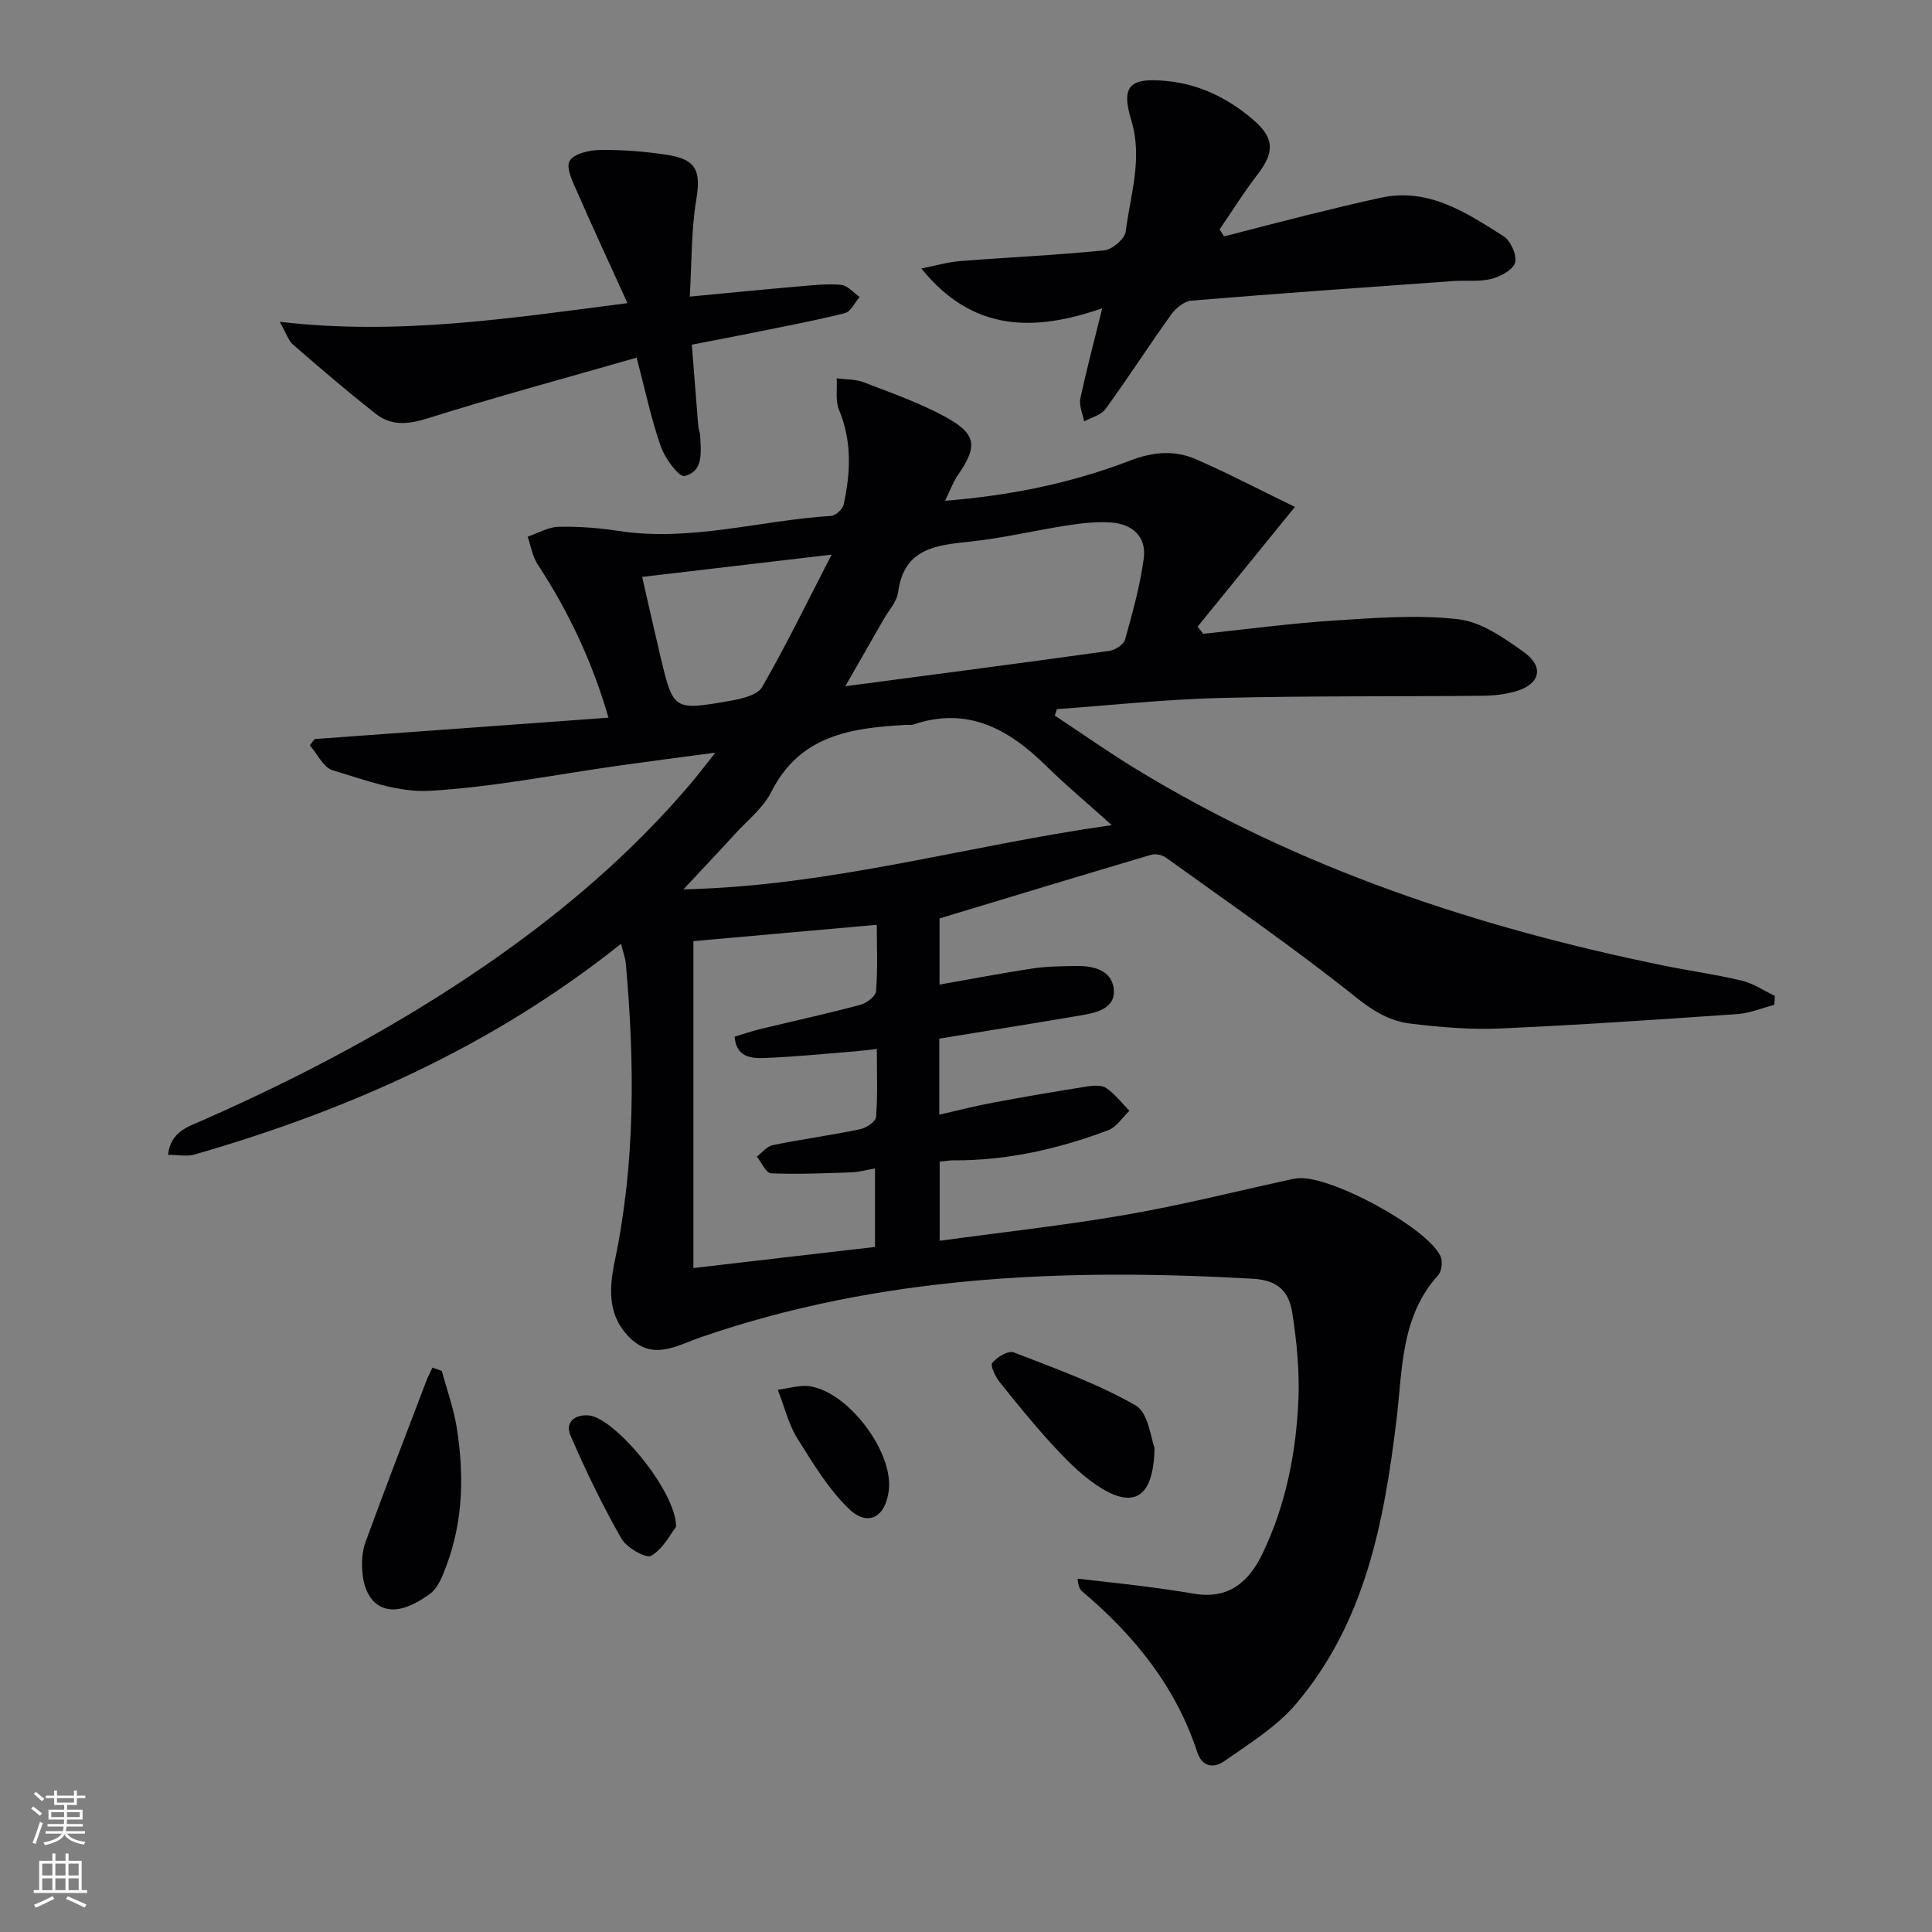 <svg enable-background="new 0 0 400 400" viewBox="0 0 400 400" xmlns="http://www.w3.org/2000/svg"><rect x="0" y="0" width="400" height="400" fill="#808080" stroke="none"/><g fill="#010103"><path d="m128.58 195.4c-26.51 21.17-56.42 34.45-88.31 43.63-1.61.46-3.47.06-5.48.06.54-4.83 4.15-5.81 7.22-7.16 20.43-9.02 40.11-19.41 58.53-32.09 15.7-10.81 30.12-23.07 42.49-37.64 1.48-1.74 2.85-3.57 5.07-6.37-7.35.98-13.5 1.77-19.65 2.64-13.15 1.84-26.25 4.49-39.47 5.26-6.62.39-13.52-2.3-20.1-4.25-1.92-.57-3.17-3.38-4.73-5.16.33-.44.67-.87 1-1.31 20.16-1.47 40.32-2.93 60.83-4.42-3.33-11.52-8.24-21.95-14.65-31.72-1.09-1.66-1.41-3.82-2.09-5.75 2.13-.72 4.24-2 6.38-2.05 4.13-.1 8.32.22 12.41.85 14.92 2.3 29.35-2.18 44.03-3.11.95-.06 2.4-1.39 2.61-2.35 1.44-6.58 1.74-13.11-.95-19.59-.8-1.92-.36-4.35-.49-6.54 1.87.25 3.88.16 5.6.82 5.72 2.21 11.58 4.25 16.93 7.18 6.47 3.54 6.67 6.08 2.57 12.02-1 1.45-1.6 3.17-2.66 5.33 13.71-1.09 26.32-3.71 38.42-8.36 4.68-1.8 9.14-2.15 13.54-.23 6.65 2.9 13.09 6.28 20.47 9.86-7.19 8.84-13.66 16.81-20.14 24.78.38.5.77.99 1.15 1.49 9.03-.94 18.03-2.16 27.08-2.74 8.57-.55 17.28-1.25 25.74-.27 4.75.55 9.47 3.86 13.57 6.8 4.3 3.09 3.35 6.68-1.71 8.13-2.19.63-4.56.89-6.85.91-18.16.18-36.33 0-54.48.46-11.23.29-22.44 1.5-33.65 2.31-.14.44-.29.88-.43 1.33 5.62 3.71 11.13 7.6 16.88 11.1 33.78 20.6 70.7 32.8 109.23 40.67 5.37 1.1 10.81 1.83 16.13 3.11 2.4.58 4.58 2.08 6.85 3.17-.04.61-.08 1.22-.12 1.84-2.54.66-5.05 1.73-7.62 1.91-16.42 1.14-32.84 2.27-49.28 2.99-6.12.27-12.32-.28-18.41-1.01-4.2-.5-7.63-2.51-11.23-5.39-12.71-10.19-26.18-19.44-39.41-28.97-.79-.57-2.18-.86-3.09-.59-14.46 4.28-28.89 8.67-43.79 13.17v13.7c6.66-1.17 12.99-2.39 19.36-3.35 2.94-.44 5.96-.45 8.95-.5 3.56-.06 7.29.85 7.76 4.71.47 3.88-3.27 4.91-6.44 5.45-9.77 1.67-19.56 3.22-29.68 4.88v15.74c3.93-.89 7.53-1.82 11.17-2.5 6.51-1.21 13.03-2.33 19.57-3.36 1.27-.2 2.96-.27 3.9.39 1.79 1.25 3.17 3.08 4.72 4.67-1.46 1.38-2.68 3.38-4.41 4.03-10.32 3.88-20.98 6.3-32.1 6.23-.81-.01-1.61.16-2.77.28v16.37c13.09-1.79 25.94-3.19 38.65-5.4 11.42-1.98 22.7-4.83 34.04-7.3.49-.11.98-.2 1.47-.25 6.65-.63 26.55 10.05 29.51 16.09.51 1.04.29 3.15-.46 3.98-7.81 8.63-7.37 19.57-8.64 30.01-2.56 21.14-6.49 41.89-20.77 58.73-4.06 4.79-9.74 8.28-14.97 11.94-1.84 1.29-4.41 1.39-5.5-1.93-4.44-13.54-13.03-24.16-23.77-33.23-.48-.4-.84-.93-1.01-2.68 4.42.5 8.85.97 13.27 1.53 3.62.46 7.24.97 10.85 1.58 7.09 1.2 11.33-2.36 14.18-8.33 4.82-10.06 6.95-20.81 7.42-31.82.25-5.92-.34-11.95-1.24-17.82-.64-4.2-2.55-6.92-8.17-7.24-38.81-2.2-77.14-.72-114.32 12.11-4.76 1.64-9.68 4.82-14.45.34-4.75-4.47-4.64-10-3.37-16.06 4.28-20.37 4.16-40.95 2.3-61.58-.11-1.28-.58-2.48-.99-4.16zm52.58 62.77c0-5.81 0-10.84 0-16.26-1.92.33-3.36.76-4.82.81-5.57.19-11.16.43-16.72.2-1.02-.04-1.95-2.25-2.93-3.45 1.09-.82 2.08-2.14 3.28-2.38 6.01-1.22 12.1-2.05 18.1-3.29 1.27-.26 3.24-1.58 3.31-2.54.35-4.57.16-9.18.16-14.1-1.8.21-2.91.38-4.04.47-6.44.51-12.87 1.18-19.32 1.42-2.68.1-5.78-.19-6.08-4.42 1.86-.56 3.56-1.15 5.3-1.57 6.91-1.67 13.86-3.19 20.73-5.02 1.29-.34 3.17-1.78 3.25-2.83.36-4.59.15-9.21.15-13.74-13 1.16-25.46 2.26-37.97 3.38v67.69c12.91-1.52 25.36-2.96 37.6-4.37zm49.02-87.34c-5.26-4.73-9.58-8.32-13.56-12.24-7.75-7.63-16.27-12.4-27.54-8.58-.45.15-.99.04-1.49.07-11.27.62-21.97 2.08-27.89 13.86-1.66 3.31-4.89 5.85-7.47 8.67-3.2 3.51-6.48 6.96-10.73 11.52 30.62-.68 58.63-9.06 88.68-13.3zm-55.17-28.75c19.27-2.55 37-4.86 54.71-7.33 1.19-.17 2.93-1.31 3.21-2.32 1.54-5.54 3.11-11.13 3.87-16.81.61-4.55-2.41-7.16-6.84-7.45-2.94-.19-5.95.14-8.88.59-6.71 1.04-13.36 2.64-20.1 3.36-7.13.76-13.82 1.32-15.04 10.51-.27 1.99-1.98 3.79-3.04 5.67-2.36 4.12-4.73 8.25-7.89 13.78zm-2.83-27.25c-14 1.64-26.43 3.1-39.23 4.61 1.36 5.91 2.54 11.23 3.8 16.53 2.65 11.09 2.69 11.18 14.34 9.14 2.38-.42 5.7-1.15 6.68-2.84 4.9-8.46 9.16-17.28 14.41-27.44z"/><path d="m228.21 63.82c-14.32 4.98-26.94 4.81-37.45-8.23 2.93-.58 5.49-1.34 8.08-1.54 9.93-.78 19.89-1.22 29.8-2.22 1.66-.17 4.24-2.39 4.43-3.91.96-7.62 3.57-15.07 1.14-23.05-2.18-7.18-.24-8.83 7.34-8.1 6.88.67 12.77 3.62 17.91 8.02 4.48 3.83 4.42 6.79.81 11.46-2.78 3.6-5.19 7.49-7.76 11.24.31.48.61.96.92 1.45 5.66-1.45 11.31-2.94 16.98-4.35 5.14-1.27 10.28-2.53 15.45-3.65 9.93-2.15 17.7 3.08 25.41 7.95 1.48.93 2.83 3.91 2.42 5.45-.41 1.51-3.01 2.92-4.9 3.4-2.52.64-5.29.26-7.95.45-18.06 1.29-36.12 2.56-54.16 4.05-1.47.12-3.22 1.52-4.15 2.81-4.65 6.48-8.97 13.2-13.66 19.65-.91 1.26-2.92 1.72-4.42 2.55-.29-1.59-1.08-3.28-.77-4.74 1.26-5.95 2.84-11.83 4.53-18.69z"/><path d="m143.24 71.36c.47 6.04.89 11.48 1.34 16.92.05.66.37 1.29.39 1.95.13 3.32.75 7.38-3.26 8.32-1.14.27-4.05-3.67-4.9-6.12-2.01-5.76-3.26-11.77-5-18.38-14.67 4.21-29.04 8.09-43.23 12.55-4.03 1.27-7.54 1.62-10.76-.91-5.86-4.59-11.52-9.46-17.15-14.34-.97-.84-1.39-2.32-2.75-4.72 24.58 2.85 47.49-.71 71.99-3.87-3.67-8.08-7.11-15.47-10.37-22.93-.92-2.1-2.41-5.04-1.61-6.49.82-1.5 4.09-2.27 6.3-2.29 4.63-.06 9.31.31 13.89 1.01 6.13.93 7.02 3.39 6.03 9.32-1.05 6.32-.92 12.83-1.34 20.03 7.8-.74 14.82-1.44 21.85-2.05 3.14-.27 6.32-.64 9.44-.4 1.35.11 2.59 1.64 3.88 2.53-1.02 1.16-1.86 3.05-3.09 3.36-6.59 1.63-13.28 2.88-19.94 4.23-3.75.75-7.48 1.46-11.71 2.28z"/><path d="m91.48 283.85c1.05 3.9 2.45 7.74 3.08 11.7 1.53 9.61 1.36 19.2-2.08 28.46-.79 2.14-1.72 4.67-3.41 5.93-2.29 1.72-5.42 3.44-8.07 3.26-3.85-.25-5.64-3.81-5.96-7.54-.18-2.09-.09-4.4.62-6.34 4.08-11.2 8.38-22.31 12.62-33.45.36-.93.83-1.82 1.25-2.73.65.24 1.3.47 1.95.71z"/><path d="m239.03 299.72c-.16 10.25-4.18 12.67-11.18 8.29-3.45-2.15-6.47-5.14-9.27-8.14-4.07-4.36-7.83-9-11.56-13.66-.91-1.13-2.04-3.46-1.58-4.04.97-1.2 3.32-2.61 4.43-2.18 8.57 3.32 17.32 6.46 25.25 10.98 2.67 1.54 3.15 6.91 3.91 8.75z"/><path d="m161.02 287.73c2.53-.32 4.58-1 6.51-.74 7.99 1.08 17.37 13.45 16.5 21.45-.62 5.64-4.3 7.78-8.28 3.94-4.28-4.13-7.47-9.49-10.68-14.59-1.73-2.74-2.5-6.08-4.05-10.06z"/><path d="m139.97 316.11c-1.06 1.35-2.61 4.48-5.14 6-1.05.63-5.11-1.68-6.18-3.57-3.93-6.9-7.41-14.08-10.55-21.38-1.19-2.77 1.04-4.4 3.88-4.1 5.35.55 18.05 15.69 17.99 23.05z"/></g><path d="m6.44 374.46.42-.45c.65.47 1.27.95 1.85 1.44l-.45.49c-.65-.56-1.25-1.06-1.82-1.48m.93 7.33-.63-.26c.55-1.36 1.05-2.8 1.53-4.33.19.1.38.19.59.27-.47 1.29-.96 2.73-1.49 4.32m-.38-10.38.44-.42c.43.34 1.01.82 1.74 1.44l-.49.49c-.53-.51-1.09-1.01-1.69-1.51m2.5.35h1.72v-1.04h.59v1.04h3.52v-1.04h.59v1.04h1.75v.53h-1.75v1.42h-2.03v.97h3.22v2.03h-3.24c0 .35-.01.66-.03.93h3.32v.53h-3.37c-.03.27-.08.58-.15.94h3.96v.53h-3.71c.67.92 1.93 1.48 3.79 1.68-.13.24-.23.44-.29.59-2.13-.38-3.48-1.08-4.04-2.12-.43.97-1.77 1.72-4.03 2.23-.09-.19-.2-.37-.33-.55 2.1-.42 3.37-1.03 3.81-1.83h-3.36v-.53h3.58c.08-.29.13-.61.16-.94h-3.33v-.53h3.39c.02-.27.04-.58.04-.93h-3.23v-2.03h3.25v-.97h-2.07v-1.42h-1.73zm1.12 3.44v1h2.65c.01-.3.02-.44.01-.4v-.25-.35zm1.19-2h3.52v-.91h-3.52zm4.71 2h-2.63v.59c0 .15-.01.28-.01.4h2.64z" fill="#fbfcfa"/><path d="m13.56 383.74h.63v1.52h2.72v6.07h1.13v.6h-11.06v-.6h1.13v-6.07h2.73v-1.52h.63v1.52h2.1v-1.52zm-2.69 8.83.38.56c-1.24.63-2.53 1.25-3.85 1.85-.1-.21-.21-.42-.34-.63 1.37-.55 2.63-1.15 3.81-1.78m-2.13-4.27h2.1v-2.45h-2.1zm0 3.04h2.1v-2.46h-2.1zm2.72-3.04h2.1v-2.45h-2.1zm0 3.04h2.1v-2.46h-2.1zm6.07 3.6c-1.41-.71-2.7-1.3-3.86-1.78l.35-.56c1.45.62 2.75 1.19 3.88 1.72zm-1.25-9.09h-2.1v2.45h2.1zm-2.09 5.49h2.1v-2.46h-2.1z" fill="#fbfcfa"/></svg>